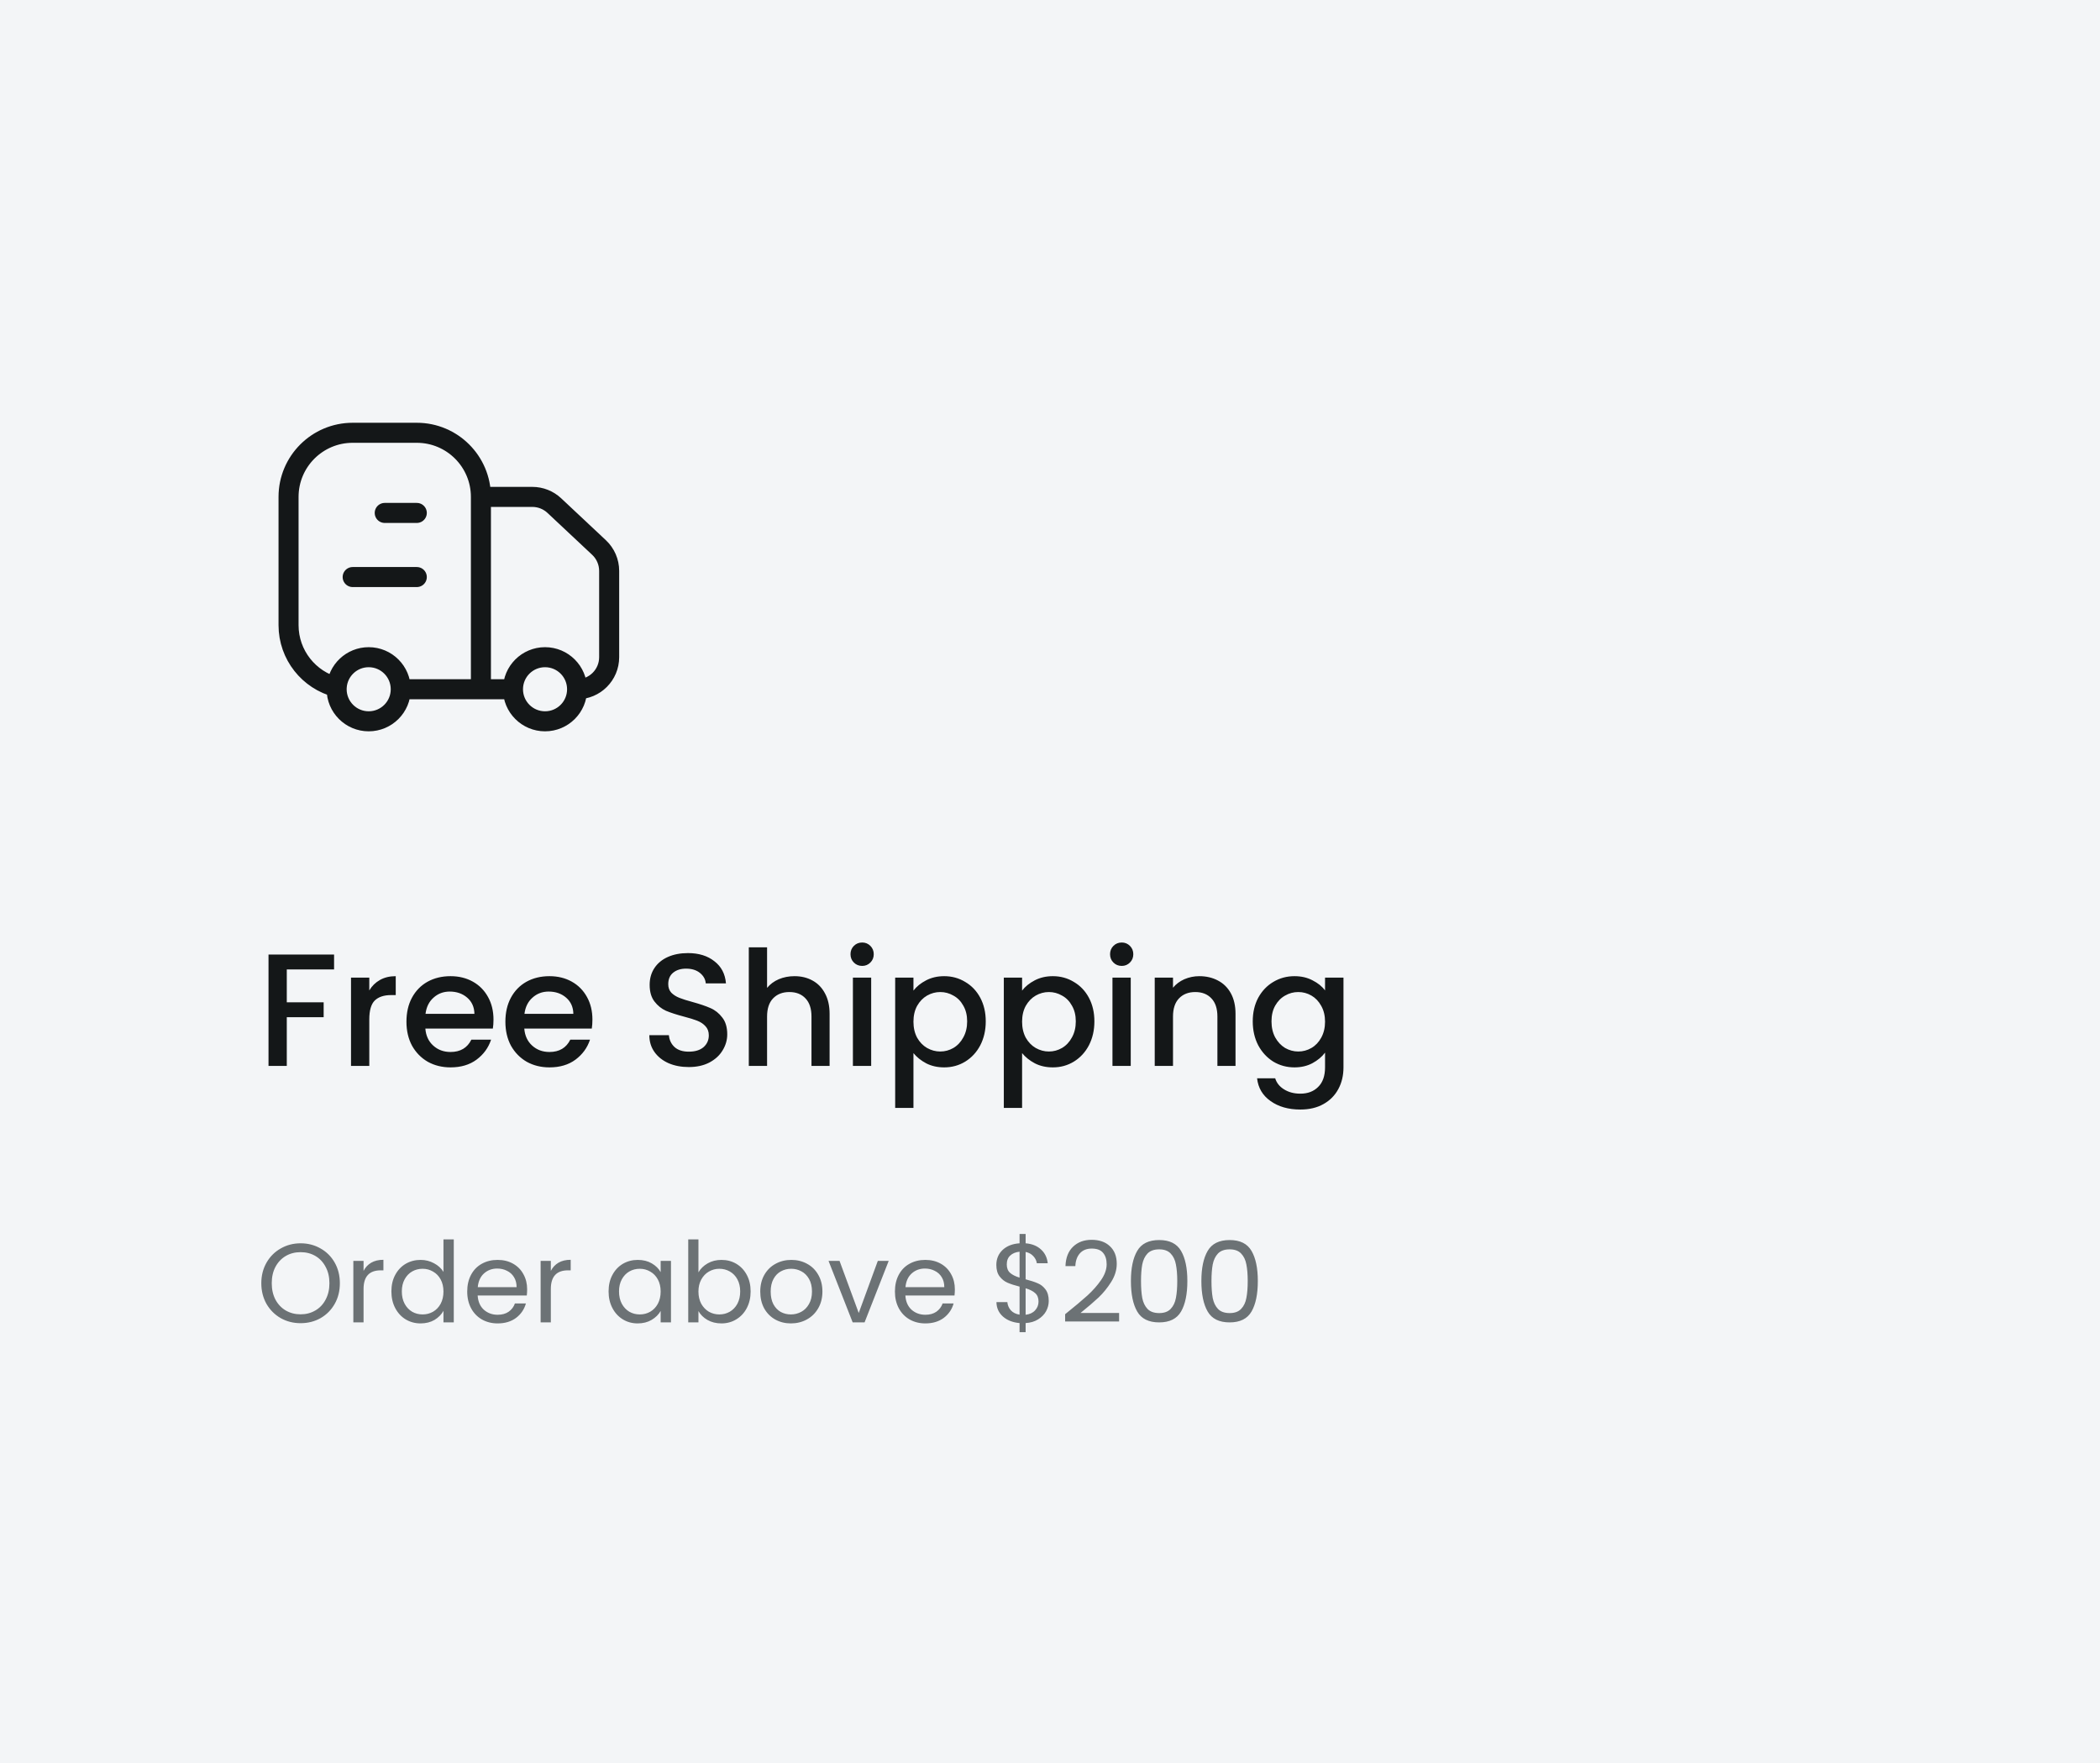 <svg width="262" height="220" viewBox="0 0 262 220" fill="none" xmlns="http://www.w3.org/2000/svg">
<rect width="262" height="220" fill="#F3F5F7"/>
<path d="M60 86V62M60 86H64M60 86H50M60 62C60 57.582 56.418 54 52 54H44C39.582 54 36 57.582 36 62V78C36 81.73 38.553 84.865 42.008 85.75M60 62H66.418C67.434 62 68.413 62.387 69.154 63.082L74.736 68.315C75.542 69.071 76 70.127 76 71.233V82C76 84.209 74.209 86 72 86M72 86C72 88.209 70.209 90 68 90C65.791 90 64 88.209 64 86M72 86C72 83.791 70.209 82 68 82C65.791 82 64 83.791 64 86M50 86C50 88.209 48.209 90 46 90C43.791 90 42 88.209 42 86C42 85.916 42.003 85.833 42.008 85.75M50 86C50 83.791 48.209 82 46 82C43.875 82 42.137 83.657 42.008 85.75" stroke="#141718" stroke-width="2.5"/>
<path d="M52 64H48" stroke="#141718" stroke-width="2.5" stroke-linecap="round" stroke-linejoin="round"/>
<path d="M52 72H44" stroke="#141718" stroke-width="2.5" stroke-linecap="round" stroke-linejoin="round"/>
<path d="M41.68 119.1V120.96H35.78V125.06H40.38V126.92H35.78V133H33.5V119.1H41.68ZM46.073 123.58C46.406 123.02 46.846 122.587 47.393 122.28C47.953 121.96 48.613 121.8 49.373 121.8V124.16H48.793C47.9 124.16 47.22 124.387 46.753 124.84C46.3 125.293 46.073 126.08 46.073 127.2V133H43.793V121.98H46.073V123.58ZM61.569 127.22C61.569 127.633 61.542 128.007 61.489 128.34H53.069C53.135 129.22 53.462 129.927 54.049 130.46C54.635 130.993 55.355 131.26 56.209 131.26C57.435 131.26 58.302 130.747 58.809 129.72H61.269C60.935 130.733 60.329 131.567 59.449 132.22C58.582 132.86 57.502 133.18 56.209 133.18C55.155 133.18 54.209 132.947 53.369 132.48C52.542 132 51.889 131.333 51.409 130.48C50.942 129.613 50.709 128.613 50.709 127.48C50.709 126.347 50.935 125.353 51.389 124.5C51.855 123.633 52.502 122.967 53.329 122.5C54.169 122.033 55.129 121.8 56.209 121.8C57.249 121.8 58.175 122.027 58.989 122.48C59.802 122.933 60.435 123.573 60.889 124.4C61.342 125.213 61.569 126.153 61.569 127.22ZM59.189 126.5C59.175 125.66 58.875 124.987 58.289 124.48C57.702 123.973 56.975 123.72 56.109 123.72C55.322 123.72 54.649 123.973 54.089 124.48C53.529 124.973 53.195 125.647 53.089 126.5H59.189ZM73.912 127.22C73.912 127.633 73.886 128.007 73.832 128.34H65.412C65.479 129.22 65.806 129.927 66.392 130.46C66.979 130.993 67.699 131.26 68.552 131.26C69.779 131.26 70.646 130.747 71.153 129.72H73.612C73.279 130.733 72.672 131.567 71.793 132.22C70.926 132.86 69.846 133.18 68.552 133.18C67.499 133.18 66.552 132.947 65.713 132.48C64.886 132 64.233 131.333 63.752 130.48C63.286 129.613 63.053 128.613 63.053 127.48C63.053 126.347 63.279 125.353 63.733 124.5C64.199 123.633 64.846 122.967 65.672 122.5C66.513 122.033 67.472 121.8 68.552 121.8C69.593 121.8 70.519 122.027 71.332 122.48C72.146 122.933 72.779 123.573 73.233 124.4C73.686 125.213 73.912 126.153 73.912 127.22ZM71.532 126.5C71.519 125.66 71.219 124.987 70.632 124.48C70.046 123.973 69.319 123.72 68.453 123.72C67.666 123.72 66.993 123.973 66.433 124.48C65.873 124.973 65.539 125.647 65.433 126.5H71.532ZM85.932 133.14C84.998 133.14 84.158 132.98 83.412 132.66C82.665 132.327 82.078 131.86 81.652 131.26C81.225 130.66 81.012 129.96 81.012 129.16H83.452C83.505 129.76 83.738 130.253 84.152 130.64C84.578 131.027 85.172 131.22 85.932 131.22C86.718 131.22 87.332 131.033 87.772 130.66C88.212 130.273 88.432 129.78 88.432 129.18C88.432 128.713 88.292 128.333 88.012 128.04C87.745 127.747 87.405 127.52 86.992 127.36C86.592 127.2 86.032 127.027 85.312 126.84C84.405 126.6 83.665 126.36 83.092 126.12C82.532 125.867 82.052 125.48 81.652 124.96C81.252 124.44 81.052 123.747 81.052 122.88C81.052 122.08 81.252 121.38 81.652 120.78C82.052 120.18 82.612 119.72 83.332 119.4C84.052 119.08 84.885 118.92 85.832 118.92C87.178 118.92 88.278 119.26 89.132 119.94C89.998 120.607 90.478 121.527 90.572 122.7H88.052C88.012 122.193 87.772 121.76 87.332 121.4C86.892 121.04 86.312 120.86 85.592 120.86C84.938 120.86 84.405 121.027 83.992 121.36C83.578 121.693 83.372 122.173 83.372 122.8C83.372 123.227 83.498 123.58 83.752 123.86C84.018 124.127 84.352 124.34 84.752 124.5C85.152 124.66 85.698 124.833 86.392 125.02C87.312 125.273 88.058 125.527 88.632 125.78C89.218 126.033 89.712 126.427 90.112 126.96C90.525 127.48 90.732 128.18 90.732 129.06C90.732 129.767 90.538 130.433 90.152 131.06C89.778 131.687 89.225 132.193 88.492 132.58C87.772 132.953 86.918 133.14 85.932 133.14ZM99.122 121.8C99.962 121.8 100.709 121.98 101.362 122.34C102.029 122.7 102.549 123.233 102.922 123.94C103.309 124.647 103.502 125.5 103.502 126.5V133H101.242V126.84C101.242 125.853 100.995 125.1 100.502 124.58C100.009 124.047 99.335 123.78 98.482 123.78C97.629 123.78 96.948 124.047 96.442 124.58C95.948 125.1 95.702 125.853 95.702 126.84V133H93.422V118.2H95.702V123.26C96.088 122.793 96.575 122.433 97.162 122.18C97.762 121.927 98.415 121.8 99.122 121.8ZM107.57 120.52C107.157 120.52 106.81 120.38 106.53 120.1C106.25 119.82 106.11 119.473 106.11 119.06C106.11 118.647 106.25 118.3 106.53 118.02C106.81 117.74 107.157 117.6 107.57 117.6C107.97 117.6 108.31 117.74 108.59 118.02C108.87 118.3 109.01 118.647 109.01 119.06C109.01 119.473 108.87 119.82 108.59 120.1C108.31 120.38 107.97 120.52 107.57 120.52ZM108.69 121.98V133H106.41V121.98H108.69ZM113.964 123.6C114.35 123.093 114.877 122.667 115.544 122.32C116.21 121.973 116.964 121.8 117.804 121.8C118.764 121.8 119.637 122.04 120.424 122.52C121.224 122.987 121.85 123.647 122.304 124.5C122.757 125.353 122.984 126.333 122.984 127.44C122.984 128.547 122.757 129.54 122.304 130.42C121.85 131.287 121.224 131.967 120.424 132.46C119.637 132.94 118.764 133.18 117.804 133.18C116.964 133.18 116.217 133.013 115.564 132.68C114.91 132.333 114.377 131.907 113.964 131.4V138.24H111.684V121.98H113.964V123.6ZM120.664 127.44C120.664 126.68 120.504 126.027 120.184 125.48C119.877 124.92 119.464 124.5 118.944 124.22C118.437 123.927 117.89 123.78 117.304 123.78C116.73 123.78 116.184 123.927 115.664 124.22C115.157 124.513 114.744 124.94 114.424 125.5C114.117 126.06 113.964 126.72 113.964 127.48C113.964 128.24 114.117 128.907 114.424 129.48C114.744 130.04 115.157 130.467 115.664 130.76C116.184 131.053 116.73 131.2 117.304 131.2C117.89 131.2 118.437 131.053 118.944 130.76C119.464 130.453 119.877 130.013 120.184 129.44C120.504 128.867 120.664 128.2 120.664 127.44ZM127.518 123.6C127.905 123.093 128.432 122.667 129.098 122.32C129.765 121.973 130.518 121.8 131.358 121.8C132.318 121.8 133.192 122.04 133.978 122.52C134.778 122.987 135.405 123.647 135.858 124.5C136.312 125.353 136.538 126.333 136.538 127.44C136.538 128.547 136.312 129.54 135.858 130.42C135.405 131.287 134.778 131.967 133.978 132.46C133.192 132.94 132.318 133.18 131.358 133.18C130.518 133.18 129.772 133.013 129.118 132.68C128.465 132.333 127.932 131.907 127.518 131.4V138.24H125.238V121.98H127.518V123.6ZM134.218 127.44C134.218 126.68 134.058 126.027 133.738 125.48C133.432 124.92 133.018 124.5 132.498 124.22C131.992 123.927 131.445 123.78 130.858 123.78C130.285 123.78 129.738 123.927 129.218 124.22C128.712 124.513 128.298 124.94 127.978 125.5C127.672 126.06 127.518 126.72 127.518 127.48C127.518 128.24 127.672 128.907 127.978 129.48C128.298 130.04 128.712 130.467 129.218 130.76C129.738 131.053 130.285 131.2 130.858 131.2C131.445 131.2 131.992 131.053 132.498 130.76C133.018 130.453 133.432 130.013 133.738 129.44C134.058 128.867 134.218 128.2 134.218 127.44ZM139.953 120.52C139.54 120.52 139.193 120.38 138.913 120.1C138.633 119.82 138.493 119.473 138.493 119.06C138.493 118.647 138.633 118.3 138.913 118.02C139.193 117.74 139.54 117.6 139.953 117.6C140.353 117.6 140.693 117.74 140.973 118.02C141.253 118.3 141.393 118.647 141.393 119.06C141.393 119.473 141.253 119.82 140.973 120.1C140.693 120.38 140.353 120.52 139.953 120.52ZM141.073 121.98V133H138.793V121.98H141.073ZM149.626 121.8C150.493 121.8 151.266 121.98 151.946 122.34C152.64 122.7 153.18 123.233 153.566 123.94C153.953 124.647 154.146 125.5 154.146 126.5V133H151.886V126.84C151.886 125.853 151.64 125.1 151.146 124.58C150.653 124.047 149.98 123.78 149.126 123.78C148.273 123.78 147.593 124.047 147.086 124.58C146.593 125.1 146.346 125.853 146.346 126.84V133H144.066V121.98H146.346V123.24C146.72 122.787 147.193 122.433 147.766 122.18C148.353 121.927 148.973 121.8 149.626 121.8ZM161.495 121.8C162.348 121.8 163.101 121.973 163.755 122.32C164.421 122.653 164.941 123.073 165.315 123.58V121.98H167.615V133.18C167.615 134.193 167.401 135.093 166.975 135.88C166.548 136.68 165.928 137.307 165.115 137.76C164.315 138.213 163.355 138.44 162.235 138.44C160.741 138.44 159.501 138.087 158.515 137.38C157.528 136.687 156.968 135.74 156.835 134.54H159.095C159.268 135.113 159.635 135.573 160.195 135.92C160.768 136.28 161.448 136.46 162.235 136.46C163.155 136.46 163.895 136.18 164.455 135.62C165.028 135.06 165.315 134.247 165.315 133.18V131.34C164.928 131.86 164.401 132.3 163.735 132.66C163.081 133.007 162.335 133.18 161.495 133.18C160.535 133.18 159.655 132.94 158.855 132.46C158.068 131.967 157.441 131.287 156.975 130.42C156.521 129.54 156.295 128.547 156.295 127.44C156.295 126.333 156.521 125.353 156.975 124.5C157.441 123.647 158.068 122.987 158.855 122.52C159.655 122.04 160.535 121.8 161.495 121.8ZM165.315 127.48C165.315 126.72 165.155 126.06 164.835 125.5C164.528 124.94 164.121 124.513 163.615 124.22C163.108 123.927 162.561 123.78 161.975 123.78C161.388 123.78 160.841 123.927 160.335 124.22C159.828 124.5 159.415 124.92 159.095 125.48C158.788 126.027 158.635 126.68 158.635 127.44C158.635 128.2 158.788 128.867 159.095 129.44C159.415 130.013 159.828 130.453 160.335 130.76C160.855 131.053 161.401 131.2 161.975 131.2C162.561 131.2 163.108 131.053 163.615 130.76C164.121 130.467 164.528 130.04 164.835 129.48C165.155 128.907 165.315 128.24 165.315 127.48Z" fill="#141718"/>
<path d="M37.502 165.098C36.597 165.098 35.771 164.888 35.024 164.468C34.277 164.039 33.685 163.446 33.246 162.69C32.817 161.925 32.602 161.066 32.602 160.114C32.602 159.162 32.817 158.308 33.246 157.552C33.685 156.787 34.277 156.194 35.024 155.774C35.771 155.345 36.597 155.13 37.502 155.13C38.417 155.13 39.247 155.345 39.994 155.774C40.741 156.194 41.329 156.782 41.758 157.538C42.187 158.294 42.402 159.153 42.402 160.114C42.402 161.075 42.187 161.934 41.758 162.69C41.329 163.446 40.741 164.039 39.994 164.468C39.247 164.888 38.417 165.098 37.502 165.098ZM37.502 163.992C38.183 163.992 38.795 163.833 39.336 163.516C39.887 163.199 40.316 162.746 40.624 162.158C40.941 161.57 41.1 160.889 41.1 160.114C41.1 159.33 40.941 158.649 40.624 158.07C40.316 157.482 39.891 157.029 39.35 156.712C38.809 156.395 38.193 156.236 37.502 156.236C36.811 156.236 36.195 156.395 35.654 156.712C35.113 157.029 34.683 157.482 34.366 158.07C34.058 158.649 33.904 159.33 33.904 160.114C33.904 160.889 34.058 161.57 34.366 162.158C34.683 162.746 35.113 163.199 35.654 163.516C36.205 163.833 36.821 163.992 37.502 163.992ZM45.358 158.574C45.582 158.135 45.899 157.795 46.31 157.552C46.73 157.309 47.239 157.188 47.836 157.188V158.504H47.5C46.072 158.504 45.358 159.279 45.358 160.828V165H44.084V157.328H45.358V158.574ZM48.831 161.136C48.831 160.352 48.989 159.666 49.306 159.078C49.624 158.481 50.058 158.019 50.608 157.692C51.169 157.365 51.794 157.202 52.484 157.202C53.082 157.202 53.637 157.342 54.151 157.622C54.664 157.893 55.056 158.252 55.327 158.7V154.64H56.614V165H55.327V163.558C55.075 164.015 54.701 164.393 54.206 164.692C53.712 164.981 53.133 165.126 52.471 165.126C51.789 165.126 51.169 164.958 50.608 164.622C50.058 164.286 49.624 163.815 49.306 163.208C48.989 162.601 48.831 161.911 48.831 161.136ZM55.327 161.15C55.327 160.571 55.21 160.067 54.977 159.638C54.743 159.209 54.426 158.882 54.025 158.658C53.633 158.425 53.199 158.308 52.722 158.308C52.246 158.308 51.812 158.42 51.42 158.644C51.029 158.868 50.716 159.195 50.483 159.624C50.249 160.053 50.133 160.557 50.133 161.136C50.133 161.724 50.249 162.237 50.483 162.676C50.716 163.105 51.029 163.437 51.42 163.67C51.812 163.894 52.246 164.006 52.722 164.006C53.199 164.006 53.633 163.894 54.025 163.67C54.426 163.437 54.743 163.105 54.977 162.676C55.21 162.237 55.327 161.729 55.327 161.15ZM65.767 160.87C65.767 161.113 65.754 161.369 65.725 161.64H59.593C59.64 162.396 59.897 162.989 60.364 163.418C60.84 163.838 61.413 164.048 62.086 164.048C62.636 164.048 63.093 163.922 63.458 163.67C63.831 163.409 64.092 163.063 64.242 162.634H65.614C65.408 163.371 64.998 163.973 64.382 164.44C63.766 164.897 63 165.126 62.086 165.126C61.358 165.126 60.704 164.963 60.126 164.636C59.556 164.309 59.108 163.847 58.782 163.25C58.455 162.643 58.291 161.943 58.291 161.15C58.291 160.357 58.45 159.661 58.767 159.064C59.085 158.467 59.528 158.009 60.097 157.692C60.676 157.365 61.339 157.202 62.086 157.202C62.813 157.202 63.458 157.361 64.017 157.678C64.578 157.995 65.007 158.434 65.305 158.994C65.614 159.545 65.767 160.17 65.767 160.87ZM64.451 160.604C64.451 160.119 64.344 159.703 64.129 159.358C63.915 159.003 63.621 158.737 63.248 158.56C62.883 158.373 62.477 158.28 62.029 158.28C61.386 158.28 60.835 158.485 60.377 158.896C59.929 159.307 59.673 159.876 59.608 160.604H64.451ZM68.723 158.574C68.947 158.135 69.264 157.795 69.675 157.552C70.095 157.309 70.604 157.188 71.201 157.188V158.504H70.865C69.437 158.504 68.723 159.279 68.723 160.828V165H67.449V157.328H68.723V158.574ZM75.928 161.136C75.928 160.352 76.087 159.666 76.404 159.078C76.722 158.481 77.156 158.019 77.706 157.692C78.266 157.365 78.887 157.202 79.568 157.202C80.24 157.202 80.823 157.347 81.318 157.636C81.813 157.925 82.181 158.289 82.424 158.728V157.328H83.712V165H82.424V163.572C82.172 164.02 81.794 164.393 81.29 164.692C80.796 164.981 80.217 165.126 79.554 165.126C78.873 165.126 78.257 164.958 77.706 164.622C77.156 164.286 76.722 163.815 76.404 163.208C76.087 162.601 75.928 161.911 75.928 161.136ZM82.424 161.15C82.424 160.571 82.308 160.067 82.074 159.638C81.841 159.209 81.523 158.882 81.122 158.658C80.73 158.425 80.296 158.308 79.82 158.308C79.344 158.308 78.91 158.42 78.518 158.644C78.126 158.868 77.814 159.195 77.58 159.624C77.347 160.053 77.23 160.557 77.23 161.136C77.23 161.724 77.347 162.237 77.58 162.676C77.814 163.105 78.126 163.437 78.518 163.67C78.91 163.894 79.344 164.006 79.82 164.006C80.296 164.006 80.73 163.894 81.122 163.67C81.523 163.437 81.841 163.105 82.074 162.676C82.308 162.237 82.424 161.729 82.424 161.15ZM87.139 158.756C87.4 158.299 87.783 157.925 88.287 157.636C88.791 157.347 89.365 157.202 90.009 157.202C90.7 157.202 91.32 157.365 91.871 157.692C92.422 158.019 92.856 158.481 93.173 159.078C93.49 159.666 93.649 160.352 93.649 161.136C93.649 161.911 93.49 162.601 93.173 163.208C92.856 163.815 92.417 164.286 91.857 164.622C91.306 164.958 90.69 165.126 90.009 165.126C89.346 165.126 88.763 164.981 88.259 164.692C87.764 164.403 87.391 164.034 87.139 163.586V165H85.865V154.64H87.139V158.756ZM92.347 161.136C92.347 160.557 92.23 160.053 91.997 159.624C91.764 159.195 91.446 158.868 91.045 158.644C90.653 158.42 90.219 158.308 89.743 158.308C89.276 158.308 88.842 158.425 88.441 158.658C88.049 158.882 87.732 159.213 87.489 159.652C87.256 160.081 87.139 160.581 87.139 161.15C87.139 161.729 87.256 162.237 87.489 162.676C87.732 163.105 88.049 163.437 88.441 163.67C88.842 163.894 89.276 164.006 89.743 164.006C90.219 164.006 90.653 163.894 91.045 163.67C91.446 163.437 91.764 163.105 91.997 162.676C92.23 162.237 92.347 161.724 92.347 161.136ZM98.672 165.126C97.953 165.126 97.3 164.963 96.712 164.636C96.133 164.309 95.676 163.847 95.34 163.25C95.013 162.643 94.85 161.943 94.85 161.15C94.85 160.366 95.018 159.675 95.354 159.078C95.699 158.471 96.166 158.009 96.754 157.692C97.342 157.365 98 157.202 98.728 157.202C99.456 157.202 100.114 157.365 100.702 157.692C101.29 158.009 101.752 158.467 102.088 159.064C102.433 159.661 102.606 160.357 102.606 161.15C102.606 161.943 102.429 162.643 102.074 163.25C101.729 163.847 101.257 164.309 100.66 164.636C100.063 164.963 99.4 165.126 98.672 165.126ZM98.672 164.006C99.129 164.006 99.559 163.899 99.96 163.684C100.361 163.469 100.683 163.147 100.926 162.718C101.178 162.289 101.304 161.766 101.304 161.15C101.304 160.534 101.183 160.011 100.94 159.582C100.697 159.153 100.38 158.835 99.988 158.63C99.596 158.415 99.171 158.308 98.714 158.308C98.247 158.308 97.818 158.415 97.426 158.63C97.043 158.835 96.735 159.153 96.502 159.582C96.269 160.011 96.152 160.534 96.152 161.15C96.152 161.775 96.264 162.303 96.488 162.732C96.721 163.161 97.029 163.483 97.412 163.698C97.795 163.903 98.215 164.006 98.672 164.006ZM107.137 163.824L109.517 157.328H110.875L107.865 165H106.381L103.371 157.328H104.743L107.137 163.824ZM119.129 160.87C119.129 161.113 119.115 161.369 119.087 161.64H112.955C113.001 162.396 113.258 162.989 113.725 163.418C114.201 163.838 114.775 164.048 115.447 164.048C115.997 164.048 116.455 163.922 116.819 163.67C117.192 163.409 117.453 163.063 117.603 162.634H118.975C118.769 163.371 118.359 163.973 117.743 164.44C117.127 164.897 116.361 165.126 115.447 165.126C114.719 165.126 114.065 164.963 113.487 164.636C112.917 164.309 112.469 163.847 112.143 163.25C111.816 162.643 111.653 161.943 111.653 161.15C111.653 160.357 111.811 159.661 112.129 159.064C112.446 158.467 112.889 158.009 113.459 157.692C114.037 157.365 114.7 157.202 115.447 157.202C116.175 157.202 116.819 157.361 117.379 157.678C117.939 157.995 118.368 158.434 118.667 158.994C118.975 159.545 119.129 160.17 119.129 160.87ZM117.813 160.604C117.813 160.119 117.705 159.703 117.491 159.358C117.276 159.003 116.982 158.737 116.609 158.56C116.245 158.373 115.839 158.28 115.391 158.28C114.747 158.28 114.196 158.485 113.739 158.896C113.291 159.307 113.034 159.876 112.969 160.604H117.813ZM130.843 162.326C130.843 162.774 130.731 163.203 130.507 163.614C130.283 164.015 129.952 164.351 129.513 164.622C129.084 164.893 128.566 165.047 127.959 165.084V166.218H127.203V165.084C126.354 165.009 125.663 164.739 125.131 164.272C124.599 163.796 124.328 163.194 124.319 162.466H125.677C125.714 162.858 125.859 163.199 126.111 163.488C126.372 163.777 126.736 163.959 127.203 164.034V160.534C126.578 160.375 126.074 160.212 125.691 160.044C125.308 159.876 124.982 159.615 124.711 159.26C124.44 158.905 124.305 158.429 124.305 157.832C124.305 157.076 124.566 156.451 125.089 155.956C125.621 155.461 126.326 155.186 127.203 155.13V153.968H127.959V155.13C128.752 155.195 129.392 155.452 129.877 155.9C130.362 156.339 130.642 156.913 130.717 157.622H129.359C129.312 157.295 129.168 157.001 128.925 156.74C128.682 156.469 128.36 156.292 127.959 156.208V159.624C128.575 159.783 129.074 159.946 129.457 160.114C129.849 160.273 130.176 160.529 130.437 160.884C130.708 161.239 130.843 161.719 130.843 162.326ZM125.607 157.762C125.607 158.219 125.742 158.569 126.013 158.812C126.284 159.055 126.68 159.255 127.203 159.414V156.18C126.718 156.227 126.33 156.385 126.041 156.656C125.752 156.917 125.607 157.286 125.607 157.762ZM127.959 164.048C128.463 163.992 128.855 163.81 129.135 163.502C129.424 163.194 129.569 162.825 129.569 162.396C129.569 161.939 129.429 161.589 129.149 161.346C128.869 161.094 128.472 160.893 127.959 160.744V164.048ZM132.888 163.978C134.073 163.026 135.002 162.247 135.674 161.64C136.346 161.024 136.91 160.385 137.368 159.722C137.834 159.05 138.068 158.392 138.068 157.748C138.068 157.141 137.918 156.665 137.62 156.32C137.33 155.965 136.859 155.788 136.206 155.788C135.571 155.788 135.076 155.989 134.722 156.39C134.376 156.782 134.19 157.309 134.162 157.972H132.93C132.967 156.927 133.284 156.119 133.882 155.55C134.479 154.981 135.249 154.696 136.192 154.696C137.153 154.696 137.914 154.962 138.474 155.494C139.043 156.026 139.328 156.759 139.328 157.692C139.328 158.467 139.094 159.223 138.628 159.96C138.17 160.688 137.648 161.332 137.06 161.892C136.472 162.443 135.72 163.087 134.806 163.824H139.622V164.888H132.888V163.978ZM141.095 159.834C141.095 158.229 141.356 156.978 141.879 156.082C142.401 155.177 143.316 154.724 144.623 154.724C145.92 154.724 146.83 155.177 147.353 156.082C147.875 156.978 148.137 158.229 148.137 159.834C148.137 161.467 147.875 162.737 147.353 163.642C146.83 164.547 145.92 165 144.623 165C143.316 165 142.401 164.547 141.879 163.642C141.356 162.737 141.095 161.467 141.095 159.834ZM146.877 159.834C146.877 159.022 146.821 158.336 146.709 157.776C146.606 157.207 146.387 156.749 146.051 156.404C145.724 156.059 145.248 155.886 144.623 155.886C143.988 155.886 143.503 156.059 143.167 156.404C142.84 156.749 142.621 157.207 142.509 157.776C142.406 158.336 142.355 159.022 142.355 159.834C142.355 160.674 142.406 161.379 142.509 161.948C142.621 162.517 142.84 162.975 143.167 163.32C143.503 163.665 143.988 163.838 144.623 163.838C145.248 163.838 145.724 163.665 146.051 163.32C146.387 162.975 146.606 162.517 146.709 161.948C146.821 161.379 146.877 160.674 146.877 159.834ZM149.886 159.834C149.886 158.229 150.147 156.978 150.67 156.082C151.192 155.177 152.107 154.724 153.414 154.724C154.711 154.724 155.621 155.177 156.144 156.082C156.666 156.978 156.928 158.229 156.928 159.834C156.928 161.467 156.666 162.737 156.144 163.642C155.621 164.547 154.711 165 153.414 165C152.107 165 151.192 164.547 150.67 163.642C150.147 162.737 149.886 161.467 149.886 159.834ZM155.668 159.834C155.668 159.022 155.612 158.336 155.5 157.776C155.397 157.207 155.178 156.749 154.842 156.404C154.515 156.059 154.039 155.886 153.414 155.886C152.779 155.886 152.294 156.059 151.958 156.404C151.631 156.749 151.412 157.207 151.3 157.776C151.197 158.336 151.146 159.022 151.146 159.834C151.146 160.674 151.197 161.379 151.3 161.948C151.412 162.517 151.631 162.975 151.958 163.32C152.294 163.665 152.779 163.838 153.414 163.838C154.039 163.838 154.515 163.665 154.842 163.32C155.178 162.975 155.397 162.517 155.5 161.948C155.612 161.379 155.668 160.674 155.668 159.834Z" fill="#6C7275"/>
</svg>
